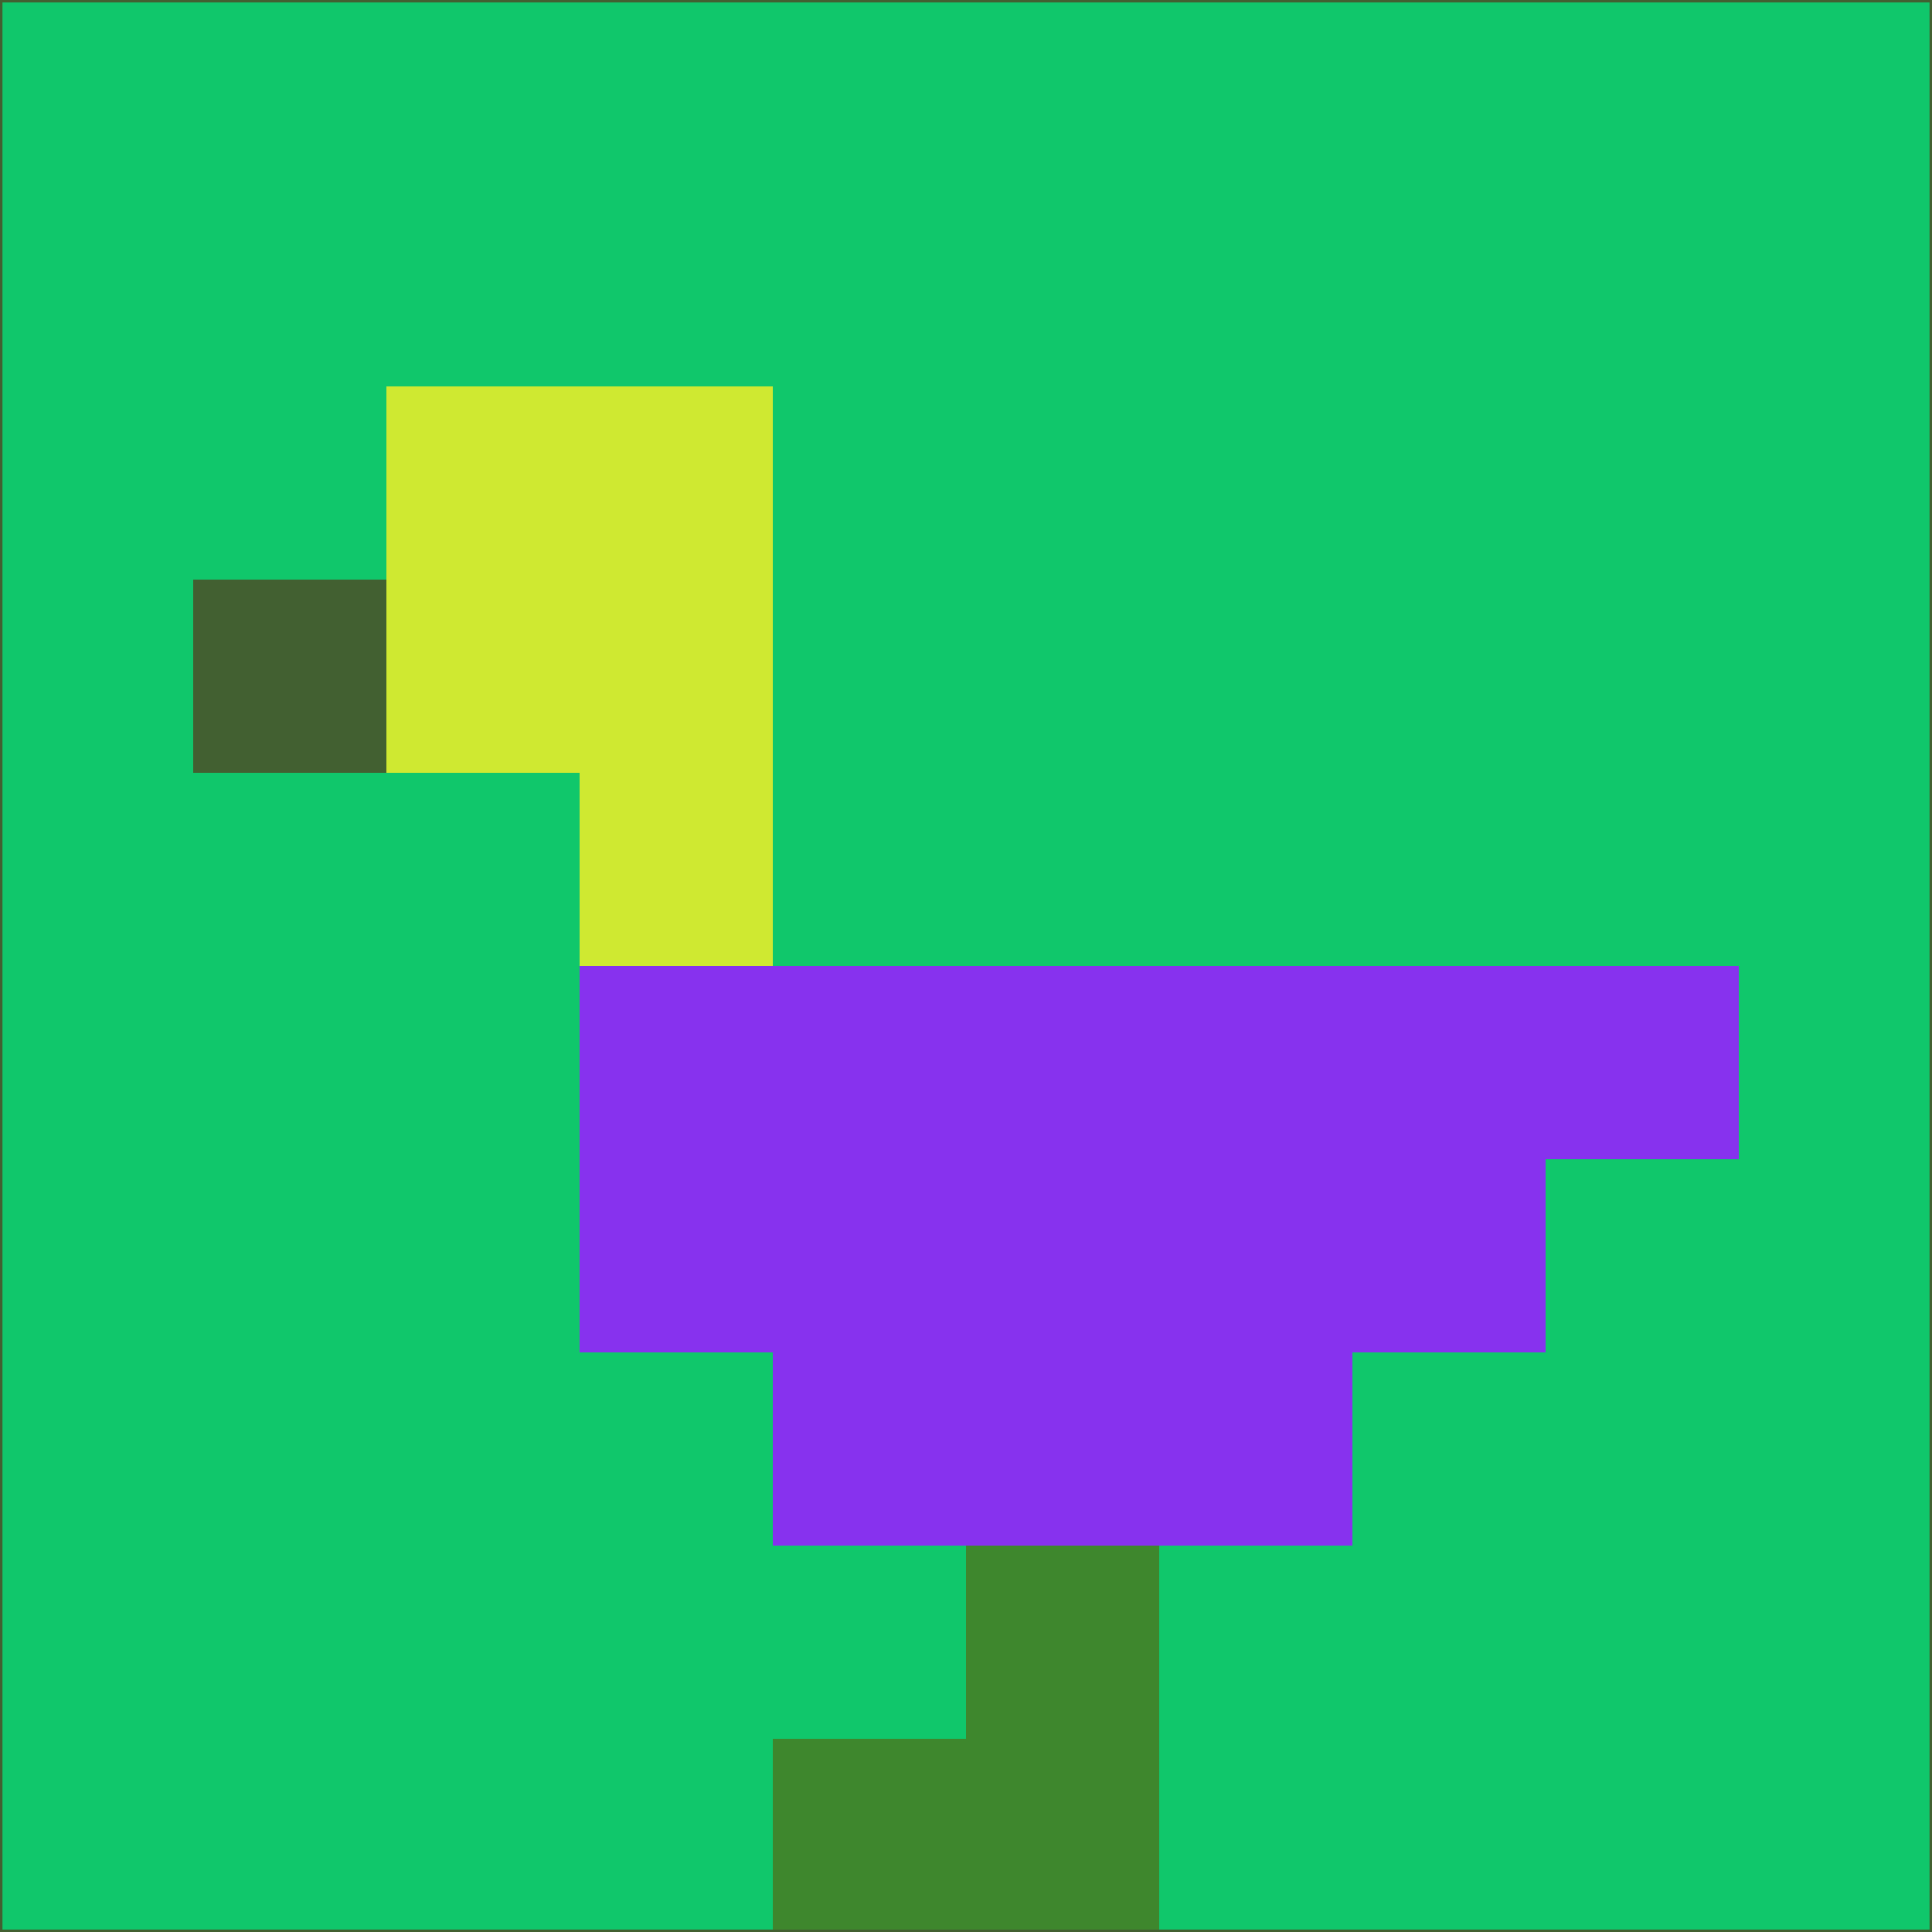 <svg xmlns="http://www.w3.org/2000/svg" version="1.1" width="785" height="785">
  <title>'goose-pfp-694263' by Dmitri Cherniak (Cyberpunk Edition)</title>
  <desc>
    seed=80963
    backgroundColor=#10c76b
    padding=20
    innerPadding=0
    timeout=500
    dimension=1
    border=false
    Save=function(){return n.handleSave()}
    frame=12

    Rendered at 2024-09-15T22:37:00.335Z
    Generated in 1ms
    Modified for Cyberpunk theme with new color scheme
  </desc>
  <defs/>
  <rect width="100%" height="100%" fill="#10c76b"/>
  <g>
    <g id="0-0">
      <rect x="0" y="0" height="785" width="785" fill="#10c76b"/>
      <g>
        <!-- Neon blue -->
        <rect id="0-0-2-2-2-2" x="157" y="157" width="157" height="157" fill="#cfe931"/>
        <rect id="0-0-3-2-1-4" x="235.5" y="157" width="78.5" height="314" fill="#cfe931"/>
        <!-- Electric purple -->
        <rect id="0-0-4-5-5-1" x="314" y="392.5" width="392.5" height="78.5" fill="#8732ee"/>
        <rect id="0-0-3-5-5-2" x="235.5" y="392.5" width="392.5" height="157" fill="#8732ee"/>
        <rect id="0-0-4-5-3-3" x="314" y="392.5" width="235.5" height="235.5" fill="#8732ee"/>
        <!-- Neon pink -->
        <rect id="0-0-1-3-1-1" x="78.5" y="235.5" width="78.5" height="78.5" fill="#426031"/>
        <!-- Cyber yellow -->
        <rect id="0-0-5-8-1-2" x="392.5" y="628" width="78.5" height="157" fill="#3e872d"/>
        <rect id="0-0-4-9-2-1" x="314" y="706.5" width="157" height="78.5" fill="#3e872d"/>
      </g>
      <rect x="0" y="0" stroke="#426031" stroke-width="2" height="785" width="785" fill="none"/>
    </g>
  </g>
  <script xmlns=""/>
</svg>
